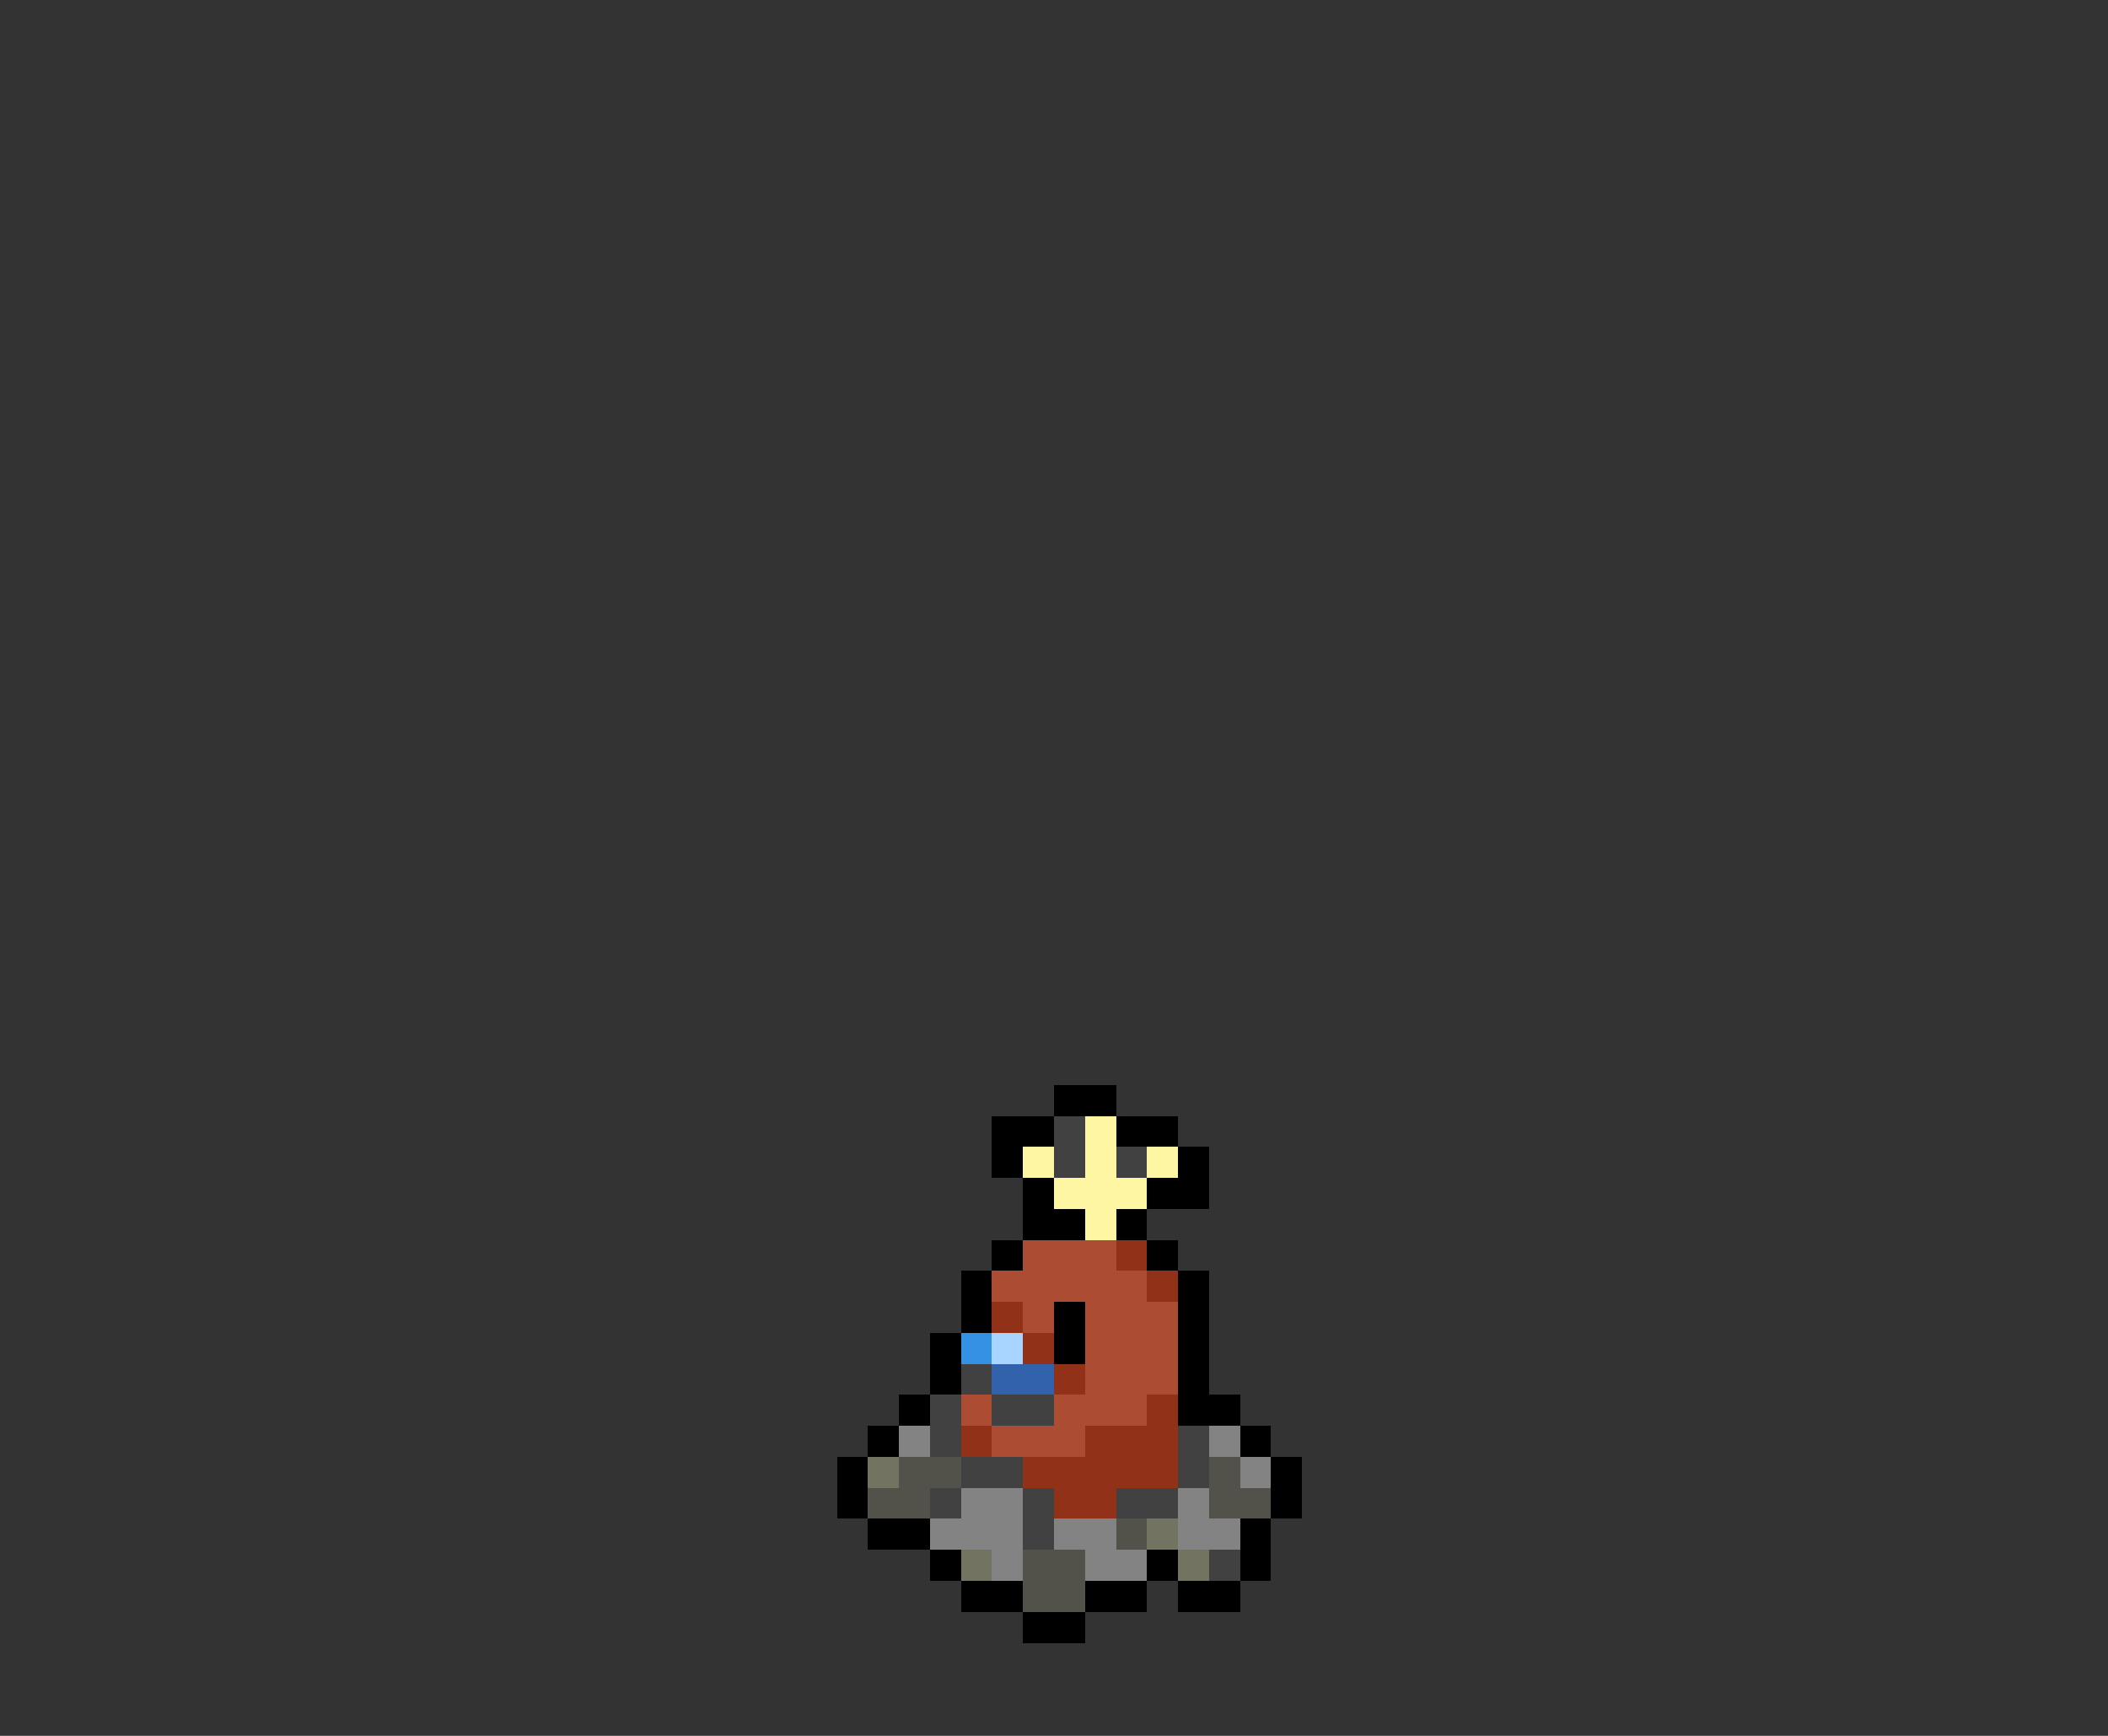 <svg xmlns="http://www.w3.org/2000/svg" viewBox="0 -0.5 68 56" shape-rendering="crispEdges">
<rect x="0" y="-0.5" width="68" height="56" fill="#333333" stroke="none"/>
<path stroke="#000000" d="M34 35h2M32 36h2M36 36h2M32 37h1M38 37h1M33 38h1M37 38h2M33 39h2M36 39h1M32 40h1M37 40h1M31 41h1M38 41h1M31 42h1M34 42h1M38 42h1M30 43h1M34 43h1M38 43h1M30 44h1M38 44h1M29 45h1M38 45h2M28 46h1M40 46h1M27 47h1M41 47h1M27 48h1M41 48h1M28 49h2M40 49h1M30 50h1M37 50h1M40 50h1M31 51h2M35 51h2M38 51h2M33 52h2" />
<path stroke="#414141" d="M34 36h1M34 37h1M36 37h1M31 44h1M30 45h1M32 45h2M30 46h1M38 46h1M31 47h2M38 47h1M30 48h1M33 48h1M36 48h2M33 49h1M39 50h1" />
<path stroke="#fff6a4" d="M35 36h1M33 37h1M35 37h1M37 37h1M34 38h3M35 39h1" />
<path stroke="#ac4d33" d="M33 40h3M32 41h5M33 42h1M35 42h3M35 43h3M35 44h3M31 45h1M34 45h3M32 46h3" />
<path stroke="#913218" d="M36 40h1M37 41h1M32 42h1M33 43h1M34 44h1M37 45h1M31 46h1M35 46h3M33 47h5M34 48h2" />
<path stroke="#3591e4" d="M31 43h1" />
<path stroke="#a8d5ff" d="M32 43h1" />
<path stroke="#3262ac" d="M32 44h2" />
<path stroke="#838383" d="M29 46h1M39 46h1M40 47h1M31 48h2M38 48h1M30 49h3M34 49h2M38 49h2M32 50h1M35 50h2" />
<path stroke="#737362" d="M28 47h1M37 49h1M31 50h1M38 50h1" />
<path stroke="#52524a" d="M29 47h2M39 47h1M28 48h2M39 48h2M36 49h1M33 50h2M33 51h2" />
</svg>